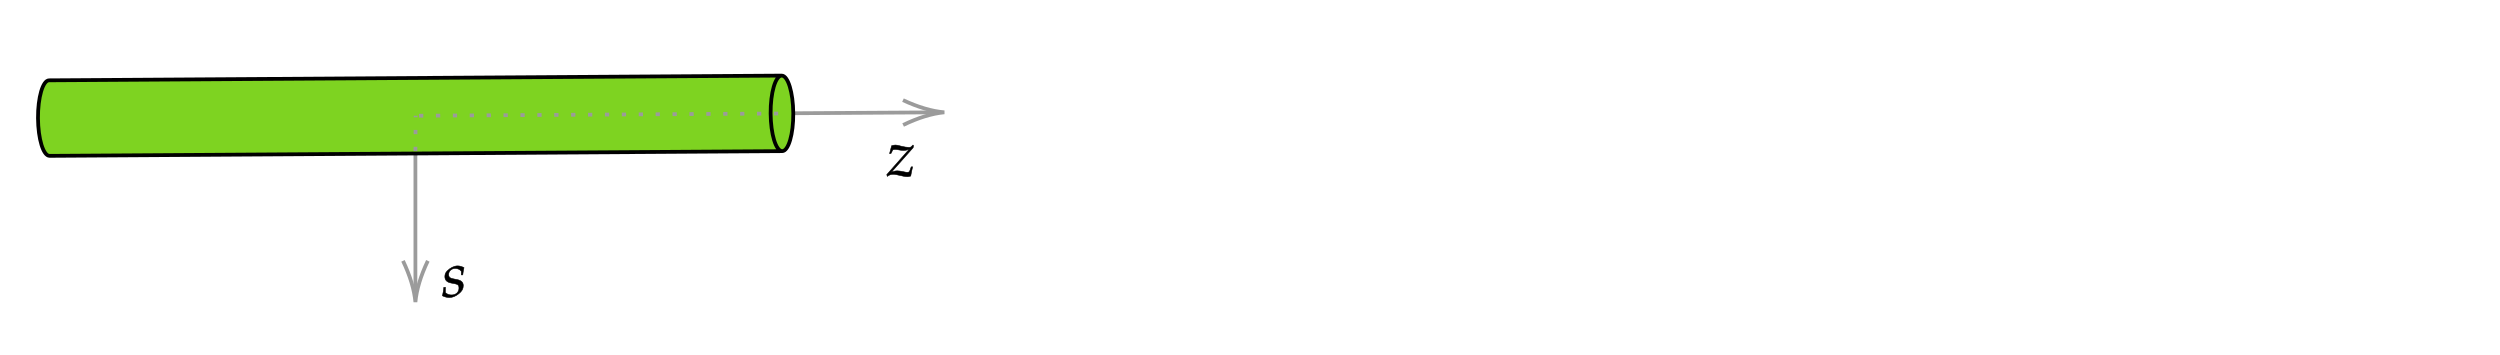 ﻿<svg xmlns="http://www.w3.org/2000/svg" xmlns:xlink="http://www.w3.org/1999/xlink" x="0" y="0" width="662" height="94" style="
        width:662px;
        height:94px;
        background: transparent;
        fill: none;
">
        
        
        <svg xmlns="http://www.w3.org/2000/svg" class="role-diagram-draw-area"><g class="shapes-region" style="stroke: black; fill: none;"><g class="arrow-line"><path class="connection real" stroke-dasharray="" d="  M208.06,30 L248.06,29.75" style="stroke: rgb(155, 155, 155); stroke-opacity: 1; stroke-width: 1; fill: none; fill-opacity: 1;"/><g stroke="rgb(155,155,155)" stroke-opacity="1" transform="matrix(-1,0.006,-0.006,-1,250.06,29.741)" style="stroke: rgb(155, 155, 155); stroke-width: 1;"><path d=" M10.93,-3.29 Q4.96,-0.45 0,0 Q4.96,0.45 10.93,3.29"/></g></g><g class="arrow-line"><path class="connection real" stroke-dasharray="" d="  M110,40 L110,78" style="stroke: rgb(155, 155, 155); stroke-opacity: 1; stroke-width: 1; fill: none; fill-opacity: 1;"/><g stroke="rgb(155,155,155)" stroke-opacity="1" transform="matrix(-1.8369701987210297e-16,-1,1,-1.8369701987210297e-16,110,80)" style="stroke: rgb(155, 155, 155); stroke-width: 1;"><path d=" M10.93,-3.29 Q4.96,-0.45 0,0 Q4.96,0.45 10.93,3.29"/></g></g><g class="composite-shape"><path class="real" d=" M207.13,40.02 L13.13,41.27 C11.47,41.28 10.1,36.81 10.06,31.29 C10.03,25.77 11.34,21.28 13,21.27 L207,20.02 C208.65,20.01 210.02,24.48 210.06,30 C210.1,35.52 208.78,40.01 207.13,40.02 C205.47,40.03 204.1,35.56 204.06,30.04 C204.02,24.52 205.34,20.03 207,20.02" style="stroke-width: 1; stroke: rgb(0, 0, 0); fill: rgb(126, 211, 33); fill-opacity: 1;"/></g><g class="arrow-line"><path class="connection real" stroke-dasharray="1.125 3.35" d="  M206.06,30.06 L110.06,30.65" style="stroke: rgb(155, 155, 155); stroke-width: 1; fill: none; fill-opacity: 1; stroke-opacity: 1;"/></g><g class="arrow-line"><path class="connection real" stroke-dasharray="1.125 3.35" d="  M110,40 L110.06,30.65" style="stroke: rgb(155, 155, 155); stroke-opacity: 1; stroke-width: 1; fill: none; fill-opacity: 1;"/></g><g/></g><g/><g/><g/></svg>
        <svg xmlns="http://www.w3.org/2000/svg" xmlns:xlink="http://www.w3.org/1999/xlink" width="660" height="92" style="width:660px;height:92px;font-family:Asana-Math, Asana;background:transparent;"><g><g><g><g transform="matrix(1,0,0,1,117,78.6)"><path transform="matrix(0.017,0,0,-0.017,0,0)" d="M31 148C26 97 20 62 9 16C47 -2 81 -11 116 -11C165 -11 211 7 262 47C313 87 334 124 334 174C334 228 302 257 228 271L185 279C125 290 106 307 106 348C106 401 151 442 208 442C249 442 287 424 303 397L303 342L326 342C330 377 334 404 345 455C306 474 278 482 245 482C193 482 132 452 84 404C58 377 47 352 47 316C47 260 78 228 144 215L207 203C251 195 267 177 267 138C267 73 221 29 150 29C115 29 84 40 56 64L56 148Z" stroke="rgb(0,0,0)" stroke-opacity="1" stroke-width="8" fill="rgb(0,0,0)" fill-opacity="1"></path></g></g></g></g><g><g><g><g transform="matrix(1,0,0,1,234.831,46.6)"><path transform="matrix(0.017,0,0,-0.017,0,0)" d="M322 -11C334 -11 343 -9 372 -1C383 61 391 95 402 142L380 142L358 82C352 64 340 57 319 57C307 57 291 59 270 64L252 68C219 75 185 80 166 80C134 80 107 74 71 59L410 441L416 473L407 482L384 459C374 449 364 445 350 445C316 445 264 453 216 466L198 471C170 478 150 482 136 482C119 482 99 479 75 472L43 350L64 350L94 408C111 412 120 413 133 413C174 413 206 398 259 398C295 398 319 404 352 421L-1 21L8 -6C37 17 64 26 99 26C162 26 253 -11 322 -11Z" stroke="rgb(0,0,0)" stroke-opacity="1" stroke-width="8" fill="rgb(0,0,0)" fill-opacity="1"></path></g></g></g></g></svg>
</svg>
